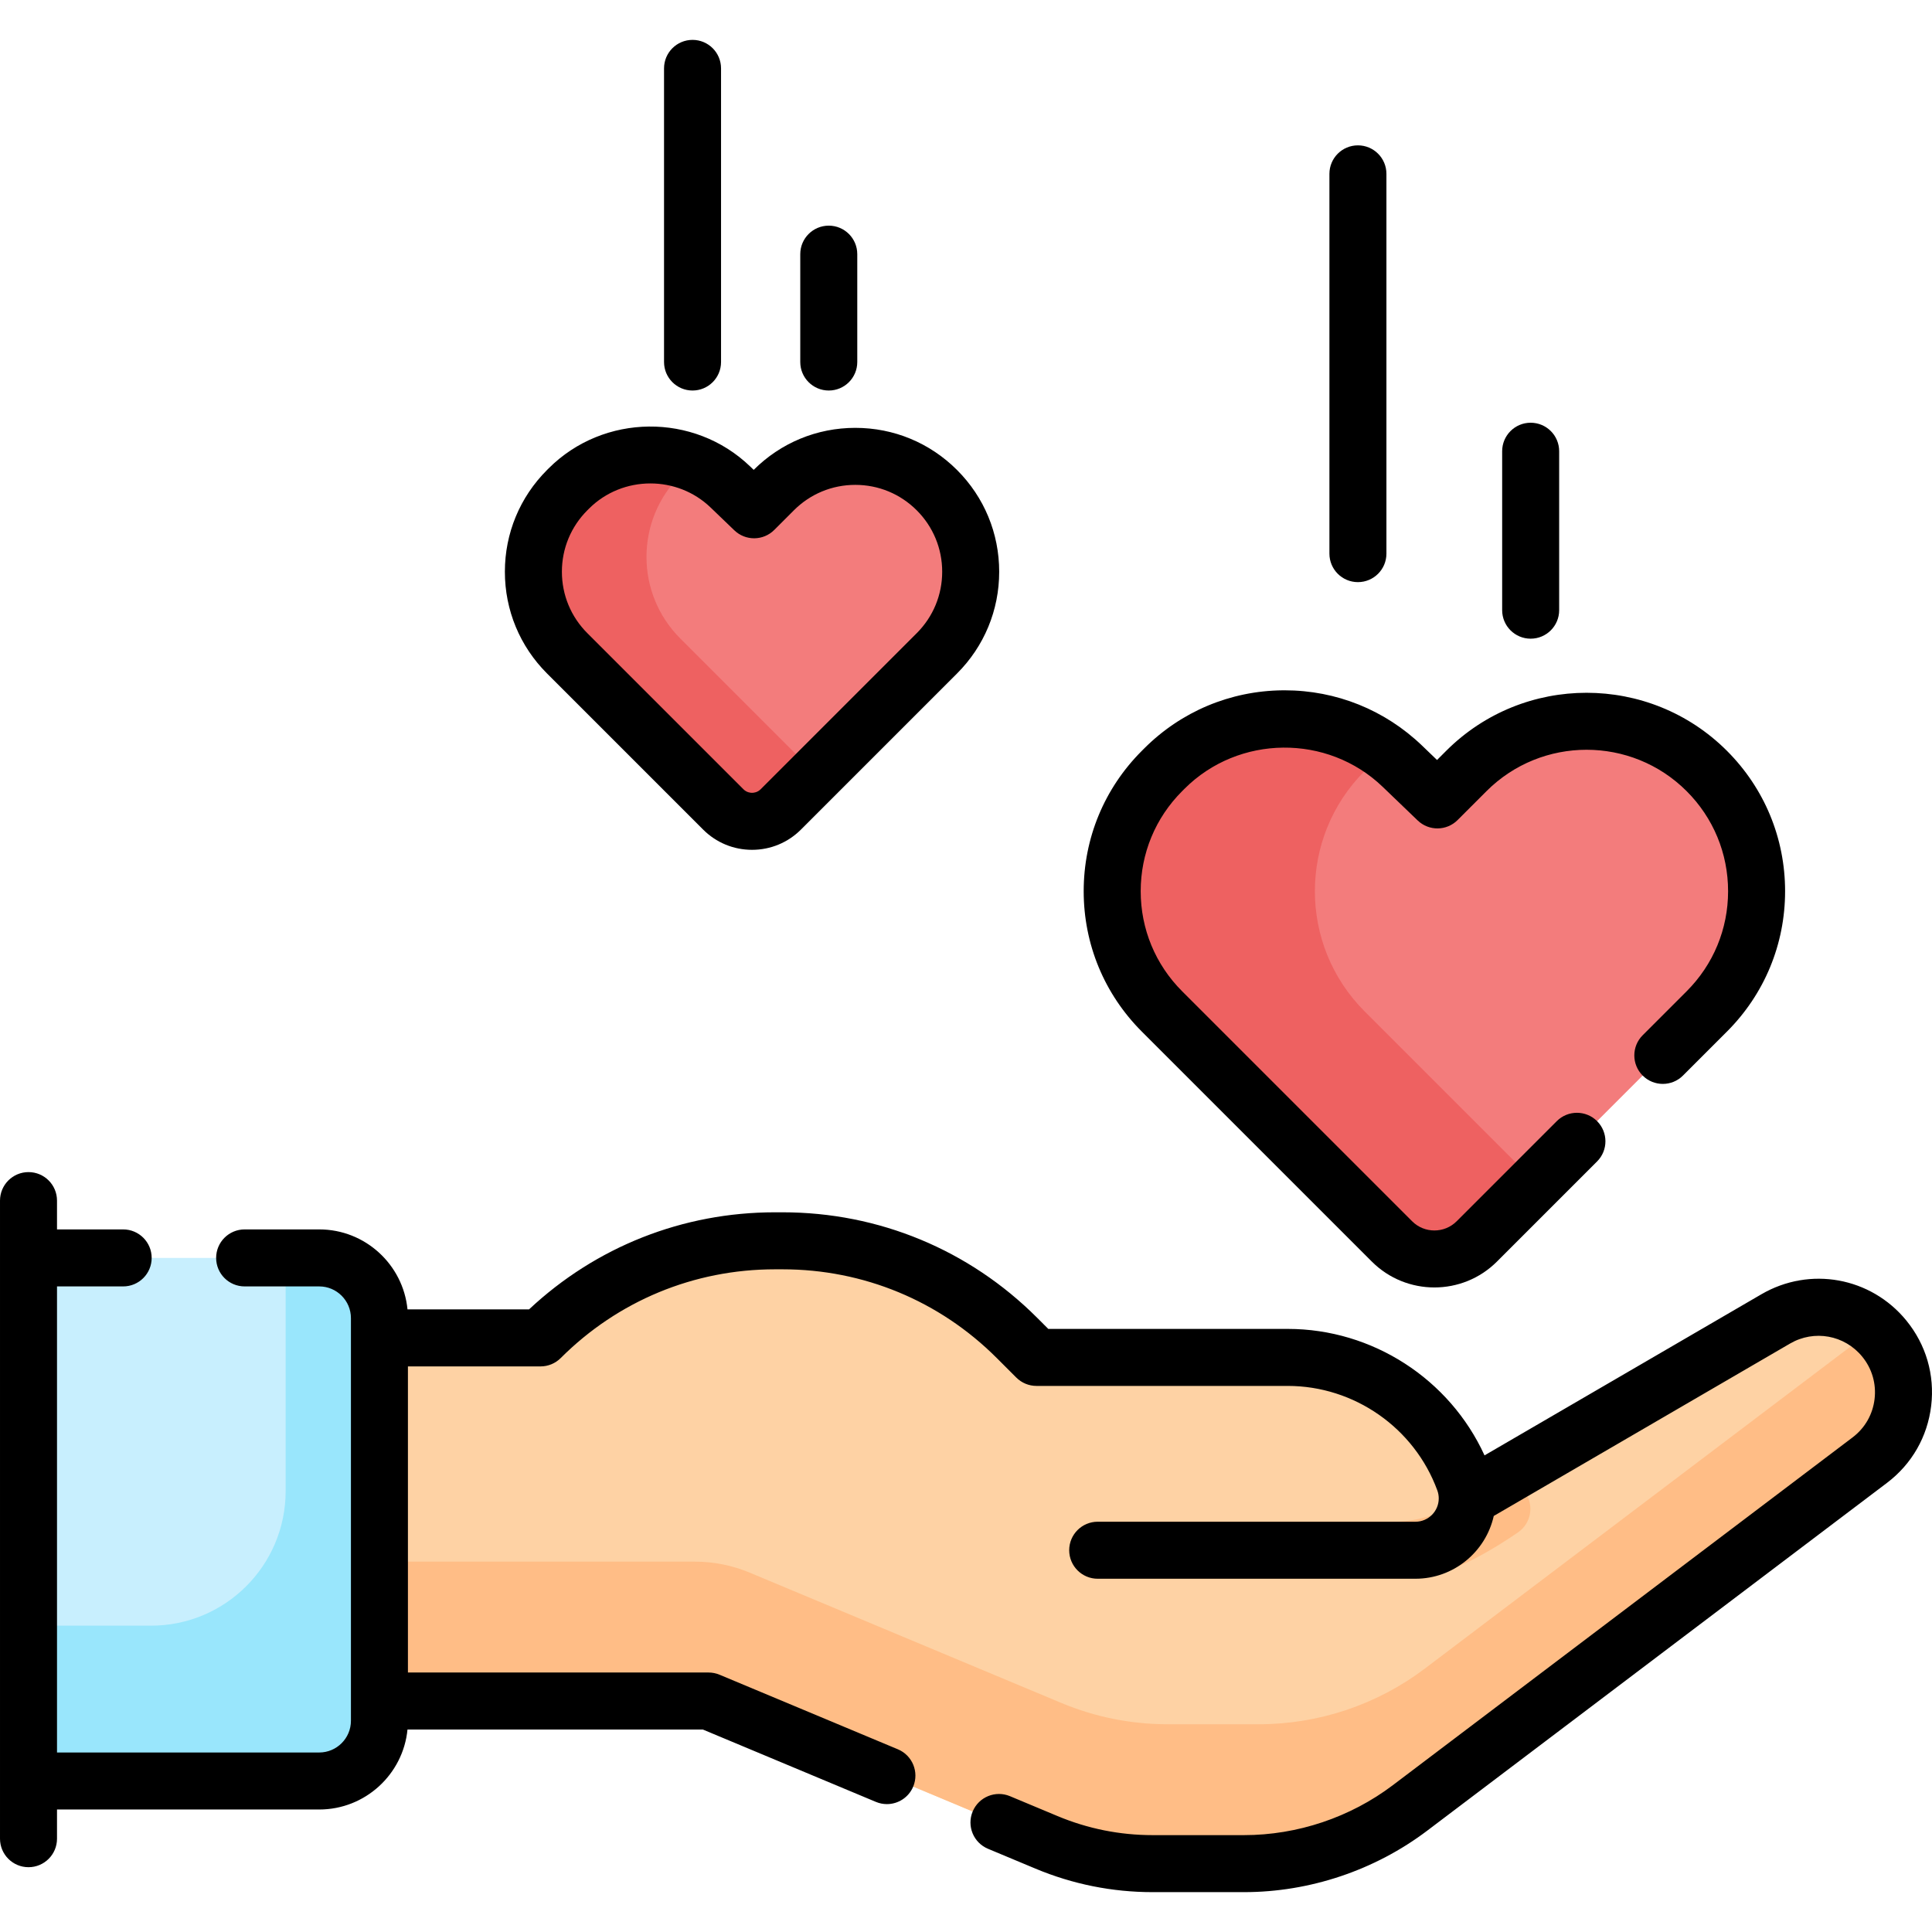 <svg id="Capa_1" enable-background="new 0 0 508.359 508.359" height="512" viewBox="0 0 508.359 508.359" width="512" xmlns="http://www.w3.org/2000/svg"><g><g><g id="XMLID_497_"><path d="m495.798 352.205c-6.958-8.504-19.062-10.694-28.559-5.168l-81.165 47.231c0-1.6-.28-3.19-.83-4.69-7.14-19.47-25.67-32.41-46.4-32.41h-66.12l-5.14-5.13c-16.36-16.36-38.54-25.55-61.67-25.55h-2c-11.56 0-22.9 2.3-33.38 6.64s-20.12 10.73-28.3 18.91h-42.4v.24h-24.67v94.432l24.673.868h86.6l88.912 37.182c8.85 3.701 18.347 5.607 27.939 5.607h24.043c15.771 0 31.111-5.148 43.688-14.663l120.96-91.5c10.119-7.652 11.852-22.18 3.819-31.999z" fill="#fed2a4"/><path d="m493.229 349.545-118.296 89.487c-12.578 9.514-27.918 14.662-43.688 14.662h-24.043c-9.593 0-19.089-1.905-27.939-5.606l-81.982-34.283c-4.575-1.913-9.484-2.898-14.443-2.898h-79.088l-24.673-.868v-57.76h-3.913v94.432l24.673.868h86.6l88.912 37.182c8.85 3.701 18.347 5.607 27.939 5.607h24.043c15.771 0 31.111-5.148 43.688-14.663l120.96-91.5c10.118-7.653 11.851-22.181 3.817-32-.792-.969-1.651-1.856-2.567-2.66z" fill="#ffbd86"/><g><g><path d="m366.452 415.409h-77.618c-4.142 0-7.5-3.357-7.5-7.5s3.358-7.5 7.5-7.5h77.618c4.94 0 9.775-1.125 13.983-3.254 4.301-2.175 8.705-5.049 10.433-6.265 3.389-2.382 8.066-1.567 10.449 1.82 2.383 3.388 1.568 8.066-1.819 10.449-2.186 1.537-7.235 4.822-12.292 7.38-6.296 3.186-13.473 4.87-20.754 4.87z" fill="#ffbd86"/></g></g></g><path d="m83.994 468.625h-76.494v-137.637h76.494c8.75 0 15.844 7.093 15.844 15.844v105.949c0 8.751-7.094 15.844-15.844 15.844z" fill="#c8effe"/><path d="m83.994 330.988h-8.83v61.34c0 19.567-15.862 35.429-35.429 35.429h-32.235v40.868h76.494c8.75 0 15.844-7.093 15.844-15.844v-105.95c0-8.749-7.094-15.843-15.844-15.843z" fill="#99e6fc"/><path d="m388.585 326.651 60.516-60.516c17.471-17.471 17.471-45.796 0-63.267-17.471-17.471-45.796-17.471-63.267 0l-7.608 7.608-9.222-8.861c-17.565-16.876-45.404-16.598-62.628.626l-.626.626c-17.471 17.471-17.471 45.796 0 63.267l60.516 60.516c6.162 6.164 16.156 6.164 22.319.001z" fill="#f37c7c"/><g><path d="m359.082 266.135c-17.471-17.471-17.471-45.796 0-63.267l.626-.626c1.569-1.569 3.243-3 4.973-4.288-17.553-13.06-42.438-11.579-58.306 4.288l-.626.626c-17.471 17.471-17.471 45.796 0 63.267l60.516 60.516c6.164 6.164 16.157 6.164 22.321 0l15.506-15.506z" fill="#ee6161"/></g><path d="m205.453 212.973 41.067-41.067c11.856-11.856 11.856-31.078 0-42.934-11.856-11.856-31.078-11.856-42.934 0l-5.163 5.163-6.258-6.013c-11.92-11.453-30.812-11.264-42.501.425l-.425.425c-11.856 11.856-11.856 31.078 0 42.934l41.067 41.067c4.183 4.183 10.965 4.183 15.147 0z" fill="#f37c7c"/><g><path d="m178.999 168.003c-11.856-11.856-11.856-31.079 0-42.935l.425-.425c1.002-1.002 2.078-1.914 3.177-2.747-10.985-4.47-24.05-2.237-32.937 6.65l-.425.425c-11.856 11.856-11.856 31.078 0 42.934l41.067 41.067c4.183 4.183 10.964 4.183 15.147 0l9.258-9.258z" fill="#ee6161"/></g></g><g><path d="m501.603 347.456c-9.344-11.422-25.383-14.322-38.135-6.901l-72.851 42.393c-9.18-20.072-29.463-33.279-51.774-33.279h-63.015l-2.937-2.938c-17.892-17.891-41.679-27.744-66.98-27.744h-1.996c-24.247 0-47.102 9.048-64.712 25.548h-31.978c-1.158-11.798-11.133-21.047-23.23-21.047h-19.624c-4.142 0-7.5 3.357-7.5 7.5s3.358 7.5 7.5 7.5h19.624c4.601 0 8.344 3.743 8.344 8.344v105.95c0 4.601-3.743 8.344-8.344 8.344h-68.995v-122.638h17.408c4.142 0 7.5-3.357 7.5-7.5s-3.358-7.5-7.5-7.5h-17.408v-7.579c0-4.143-3.358-7.5-7.5-7.5s-7.5 3.357-7.5 7.5v167.898c0 4.143 3.358 7.5 7.5 7.5s7.5-3.357 7.5-7.5v-7.682h68.994c12.096 0 22.072-9.249 23.23-21.047h77.709l45.542 19.045c.945.396 1.926.583 2.891.583 2.934 0 5.72-1.732 6.922-4.608 1.598-3.821-.205-8.215-4.026-9.813l-46.931-19.626c-.917-.384-1.9-.581-2.894-.581h-79.1v-80.544h34.898c1.989 0 3.896-.79 5.303-2.196 15.059-15.059 35.08-23.352 56.375-23.352h1.996c21.294 0 41.315 8.293 56.374 23.351l5.133 5.134c1.407 1.407 3.314 2.197 5.304 2.197h66.122c17.512 0 33.328 11.047 39.356 27.49.249.677.375 1.387.375 2.11 0 3.383-2.752 6.136-6.136 6.136h-83.6c-4.142 0-7.5 3.357-7.5 7.5s3.358 7.5 7.5 7.5h83.6c10.067 0 18.497-7.08 20.612-16.518l77.963-45.367c6.347-3.695 14.33-2.249 18.981 3.435 2.583 3.156 3.739 7.125 3.256 11.175-.483 4.049-2.54 7.634-5.792 10.094l-120.96 91.5c-11.206 8.476-25.114 13.144-39.164 13.144h-24.043c-8.645 0-17.072-1.69-25.046-5.026l-12.493-5.224c-3.82-1.594-8.214.205-9.813 4.026-1.598 3.822.205 8.215 4.026 9.813l12.493 5.223c9.817 4.105 20.19 6.188 30.833 6.188h24.043c17.296 0 34.418-5.746 48.213-16.181l120.96-91.5c6.534-4.941 10.667-12.144 11.638-20.279.97-8.137-1.353-16.11-6.541-22.451z"/><path d="m360.962 331.954c4.539 4.538 10.501 6.808 16.463 6.808s11.924-2.27 16.463-6.808l26.346-26.346c2.929-2.93 2.929-7.678 0-10.607-2.929-2.928-7.678-2.928-10.606 0l-26.346 26.346c-3.229 3.23-8.485 3.229-11.714 0l-60.516-60.517c-7.033-7.032-10.906-16.384-10.906-26.329 0-9.946 3.873-19.298 10.906-26.33l.626-.626c14.232-14.231 37.617-14.465 52.129-.522l9.223 8.861c2.945 2.83 7.612 2.783 10.5-.105l7.607-7.607c14.519-14.52 38.143-14.52 52.661 0 7.033 7.032 10.906 16.384 10.906 26.33 0 9.945-3.873 19.297-10.907 26.33l-11.569 11.57c-2.929 2.929-2.928 7.678 0 10.606 2.93 2.928 7.678 2.929 10.607-.001l11.569-11.569c9.866-9.866 15.3-22.984 15.3-36.937s-5.434-27.071-15.3-36.938c-20.368-20.366-53.508-20.365-73.875.001l-2.409 2.409-3.921-3.768c-9.791-9.407-22.62-14.568-36.178-14.568-.178 0-.357.001-.535.003-13.755.138-26.688 5.57-36.415 15.297l-.626.626c-9.866 9.866-15.3 22.984-15.3 36.938 0 13.952 5.434 27.07 15.3 36.937z"/><path d="m357.304 153.174c4.142 0 7.5-3.357 7.5-7.5v-99.928c0-4.143-3.358-7.5-7.5-7.5s-7.5 3.357-7.5 7.5v99.928c0 4.143 3.358 7.5 7.5 7.5z"/><path d="m402.756 168.054c4.142 0 7.5-3.357 7.5-7.5v-41.824c0-4.143-3.358-7.5-7.5-7.5s-7.5 3.357-7.5 7.5v41.824c0 4.143 3.358 7.5 7.5 7.5z"/><path d="m185.002 218.276c3.439 3.44 8.013 5.335 12.877 5.335s9.438-1.895 12.877-5.335v.001l41.067-41.067c7.151-7.15 11.089-16.658 11.089-26.771s-3.938-19.62-11.089-26.77c-7.15-7.151-16.658-11.09-26.77-11.09-10.096 0-19.589 3.926-26.735 11.054l-.958-.92c-14.756-14.178-38.532-13.938-53.003.533l-.422.422c-7.151 7.15-11.089 16.658-11.089 26.771s3.938 19.62 11.089 26.771zm-30.457-84.004.422-.422c4.427-4.427 10.296-6.647 16.168-6.647 5.717 0 11.438 2.104 15.833 6.327l6.259 6.014c2.945 2.83 7.612 2.784 10.5-.104l5.163-5.164c4.318-4.317 10.058-6.695 16.164-6.695 6.105 0 11.846 2.378 16.164 6.696 4.317 4.317 6.695 10.058 6.695 16.163 0 6.106-2.378 11.847-6.695 16.164l-41.067 41.066v.001c-.818.818-1.773.94-2.27.94s-1.452-.122-2.271-.941l-41.067-41.065c-4.317-4.318-6.695-10.059-6.695-16.165-.001-6.107 2.377-11.847 6.697-16.168z"/><path d="m182.225 102.757c4.142 0 7.5-3.357 7.5-7.5v-77.264c0-4.143-3.358-7.5-7.5-7.5s-7.5 3.357-7.5 7.5v77.265c0 4.142 3.358 7.499 7.5 7.499z"/><path d="m218.07 102.757c4.142 0 7.5-3.357 7.5-7.5v-28.383c0-4.143-3.358-7.5-7.5-7.5s-7.5 3.357-7.5 7.5v28.383c0 4.143 3.358 7.5 7.5 7.5z"/></g></g></svg>